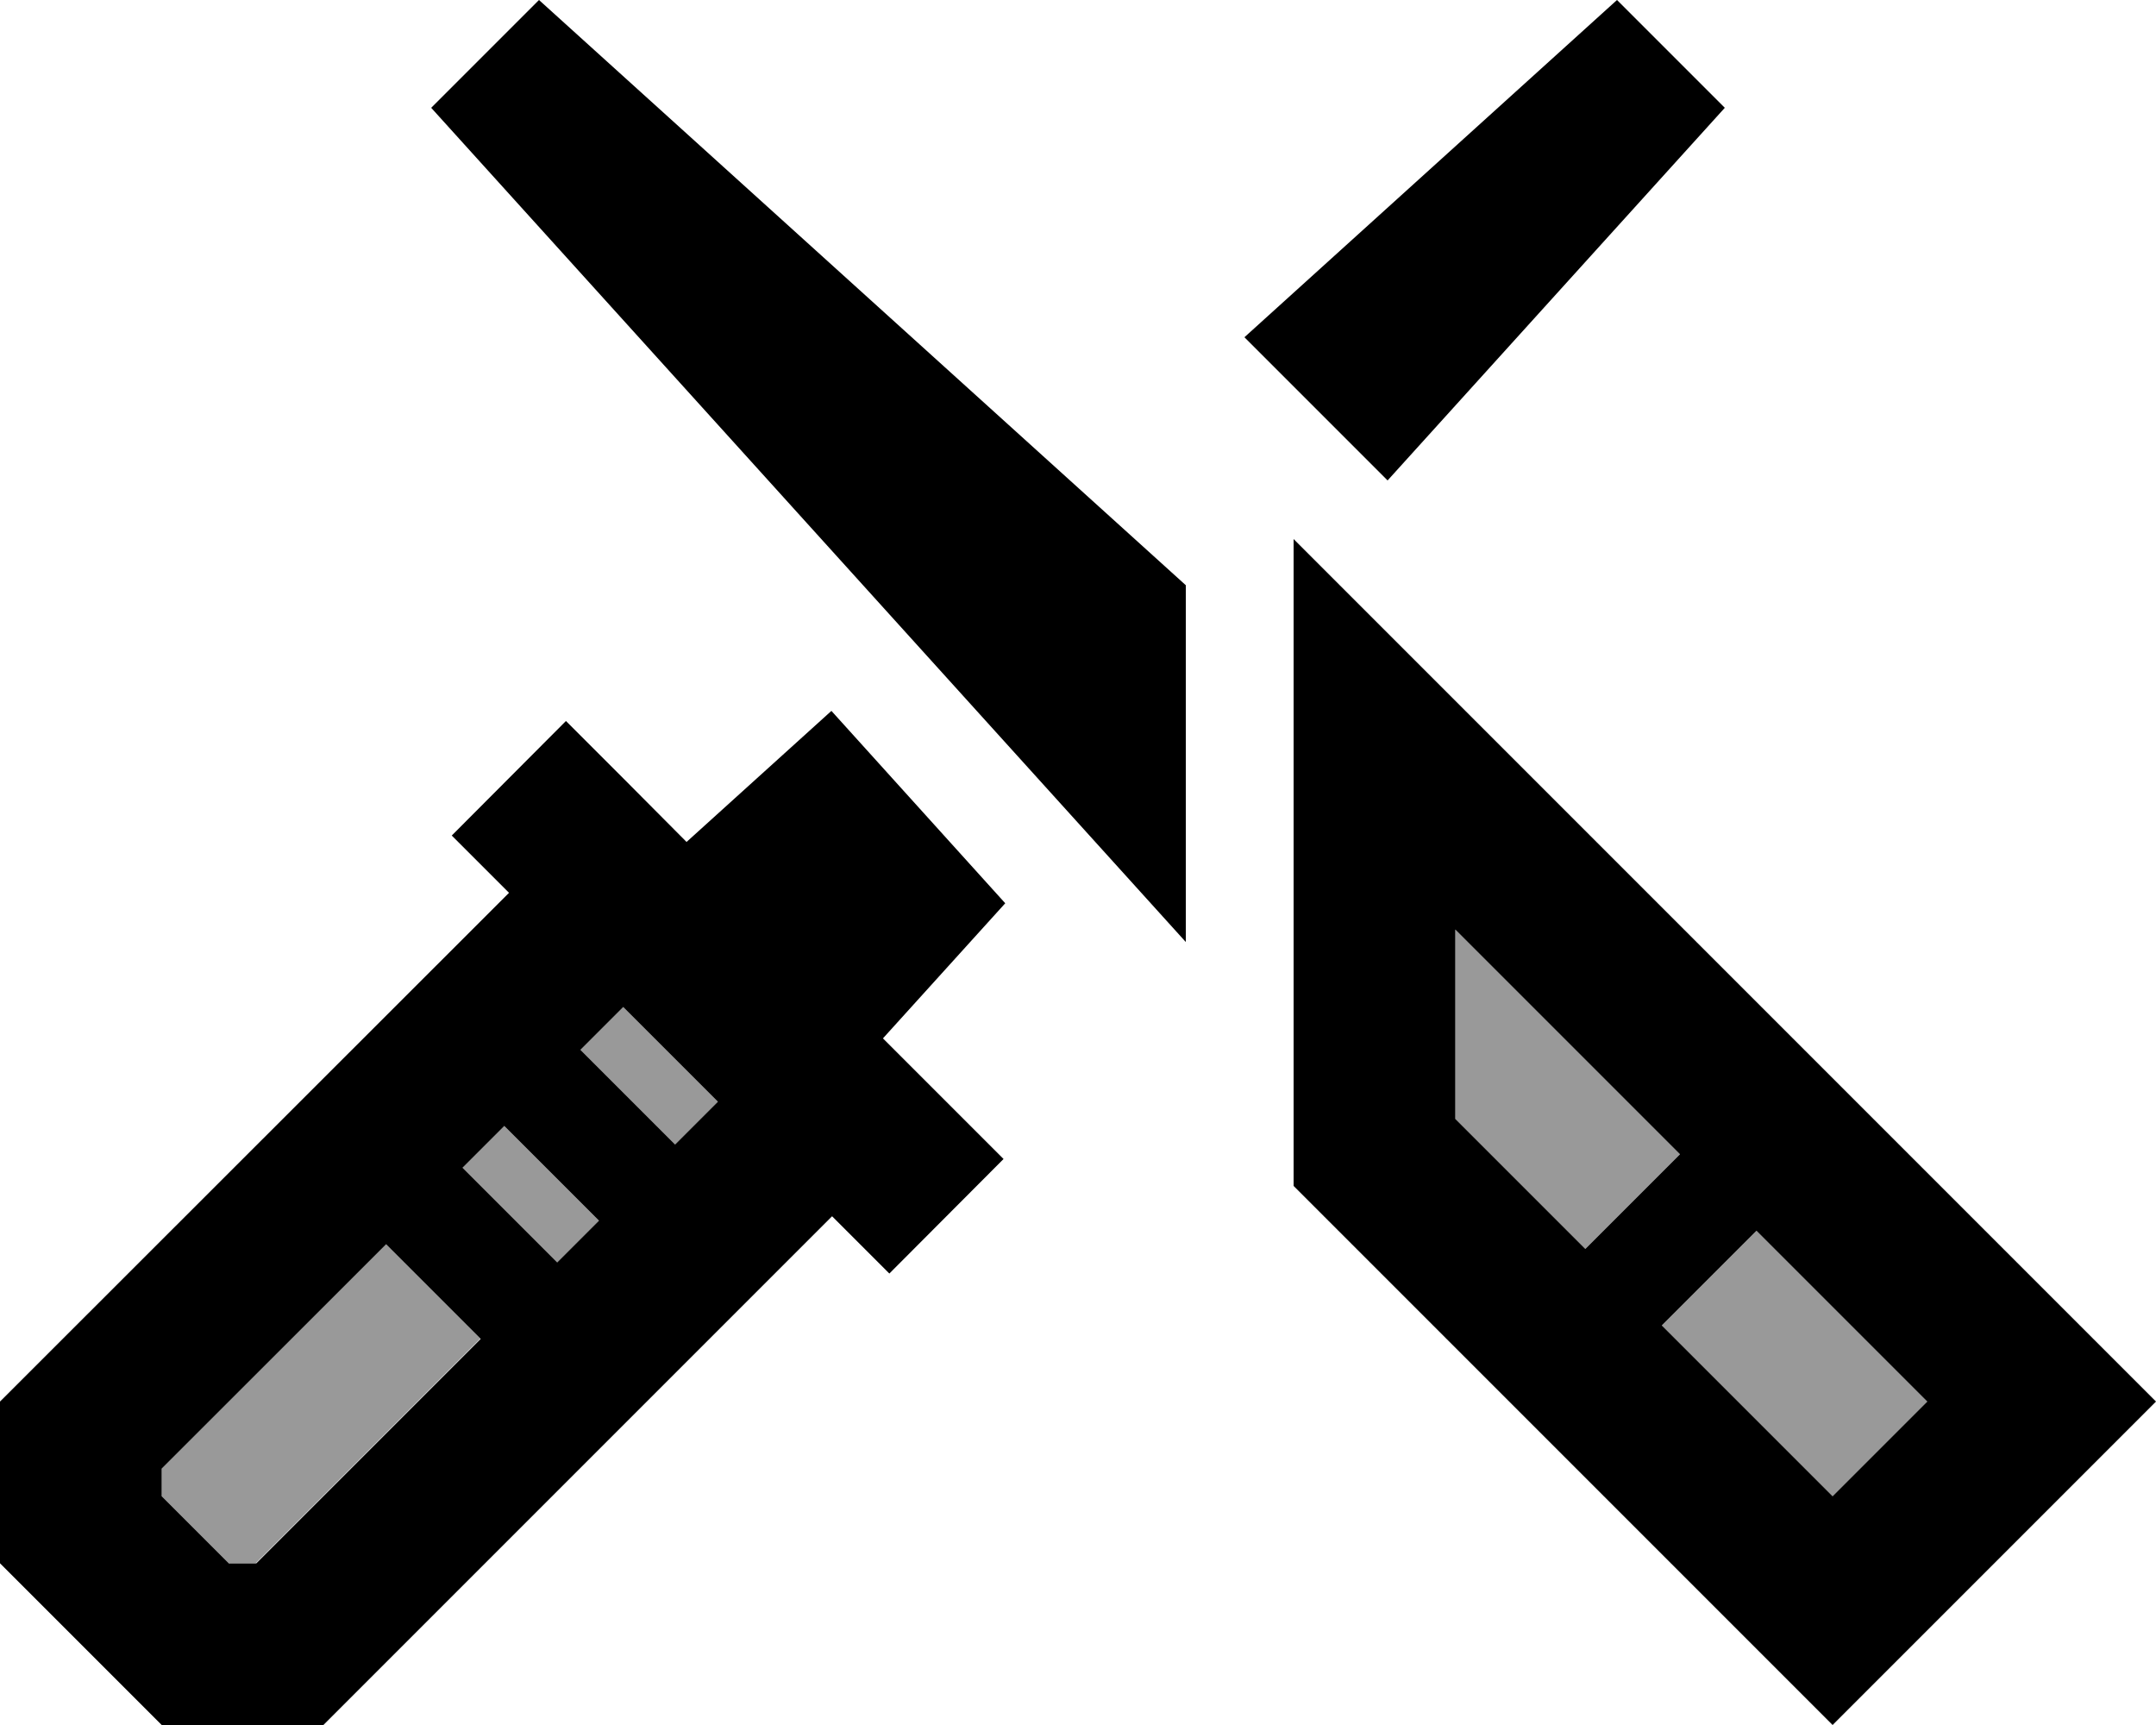 <svg xmlns="http://www.w3.org/2000/svg" viewBox="0 0 640 512"><defs><style>.fa-secondary{opacity:.4}</style></defs><path class="fa-secondary" d="M48 435.9l0 8.2 17.9 17.9 1.9 1.9 8.2 0 66.6-66.6-28.1-28.1L48 435.9zm89.3-89.3l28.1 28.1 12.4-12.4-28.1-28.1-12.4 12.4zm35-35l28.1 28.1L213.1 327 185 298.9l-12.7 12.7zM432 275.9l0 56.2 38.6 38.6 28.1-28.1L432 275.9zm61.3 117.5L544 444.1 572.1 416l-50.7-50.7-28.1 28.1z"/><path class="fa-primary" d="M128 32L352 279.6l0-105.9L160 0 128 32zM640 416l-33.9-33.9L432 208l-48-48 0 67.9L384 352 510.1 478.1 544 512l33.9-33.9 28.1-28.1L640 416zM432 275.9l66.7 66.7-28.1 28.1L432 332.1l0-56.2zM572.1 416L544 444.1l-50.7-50.7 28.1-28.1L572.1 416zM203.8 249.9L185 231l-17-17L134.1 248l17 17L0 416l0 48 32 32 16 16 48 0L247 361l17 17L297.9 344l-17-17-18.8-18.8 36.3-40.1L246.8 211l-43 38.9zM411.9 142.6L512 32 480 0 369.4 100.1l37.3 37.3 5.3 5.3zM185 298.9L213.1 327l-12.7 12.7-28.1-28.1L185 298.9zm-7.2 63.4l-12.4 12.4-28.1-28.1 12.4-12.4 28.1 28.1zm-35 35L76.1 464l-8.2 0-1.9-1.9L48 444.1l0-8.2 66.6-66.6 28.1 28.1z"/></svg>